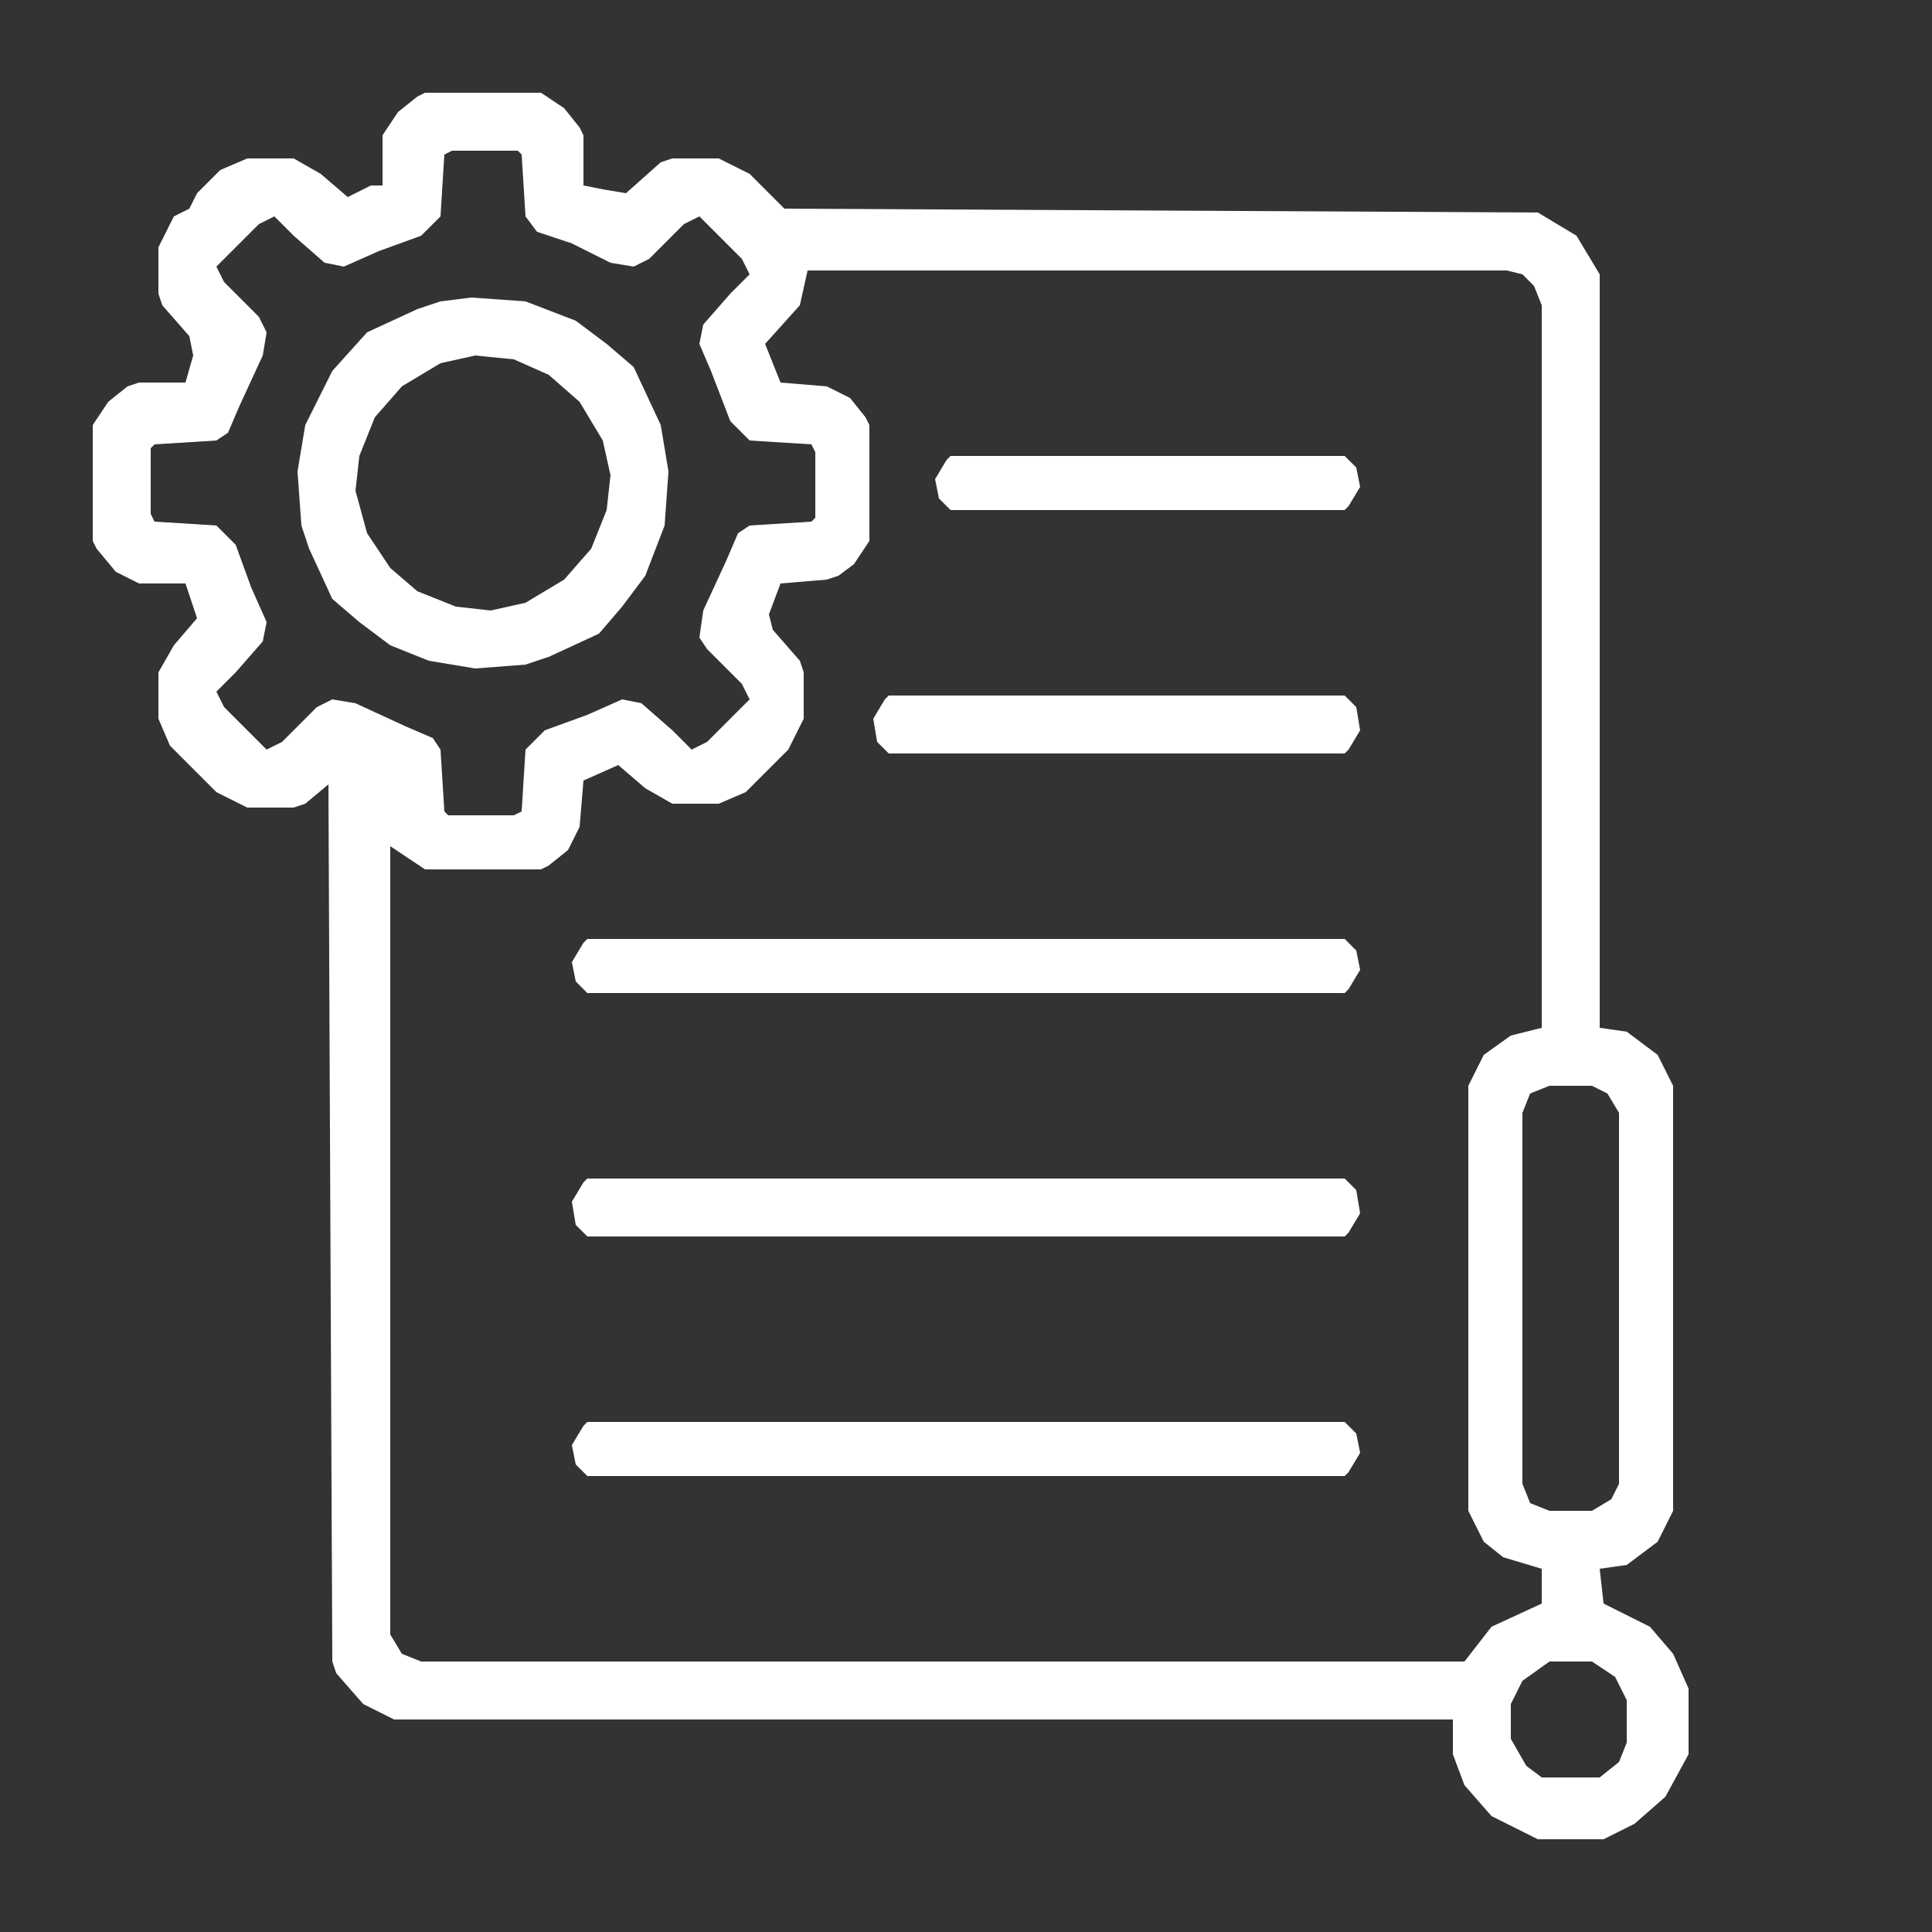 <svg width="512" height="512" viewBox="0 0 512 512" fill="none" xmlns="http://www.w3.org/2000/svg">
<rect x="0" y="0" width="512" height="512" fill="#333333" stroke="none"/>
<path d="M112.64 24.576H143.36L149.504 28.672L153.6 33.792L154.624 35.84V49.152L159.744 50.176L165.888 51.2L175.104 43.008L178.176 41.984H190.464L198.656 46.08L203.776 51.2L207.872 55.296L407.552 56.32L417.792 62.464L423.936 72.704V272.384L431.104 273.408L439.296 279.552L443.392 287.744V400.384L439.296 408.576L431.104 414.72L423.936 415.744L424.96 424.96L437.248 431.104L443.392 438.272L447.488 447.488V464.896L441.344 476.16L433.152 483.328L424.96 487.424H407.552L395.264 481.28L388.096 473.088L385.024 464.896V455.68H104.448L96.256 451.584L89.088 443.392L88.064 440.32L87.04 207.872L80.896 212.992L77.824 214.016H65.536L57.344 209.92L52.224 204.8L45.056 197.632L41.984 190.464V178.176L46.08 171.008L52.224 163.84L49.152 154.624H36.864L30.72 151.552L25.6 145.408L24.576 143.36V112.64L28.672 106.496L33.792 102.4L36.864 101.376H49.152L51.2 94.208L50.176 89.088L43.008 80.896L41.984 77.824V65.536L46.08 57.344L50.176 55.296L52.224 51.2L58.368 45.056L65.536 41.984H77.824L84.992 46.08L92.16 52.224L98.304 49.152H101.376V35.84L105.472 29.696L110.592 25.6L112.64 24.576ZM119.808 39.936L117.76 40.96L116.736 57.344L111.616 62.464L100.352 66.56L91.136 70.656L86.016 69.632L77.824 62.464L72.704 57.344L68.608 59.392L57.344 70.656L59.392 74.752L68.608 83.968L70.656 88.064L69.632 94.208L63.488 107.52L60.416 114.688L57.344 116.736L40.96 117.76L39.936 118.784V136.192L40.96 138.24L57.344 139.264L62.464 144.384L66.56 155.648L70.656 164.864L69.632 169.984L62.464 178.176L57.344 183.296L59.392 187.392L70.656 198.656L74.752 196.608L83.968 187.392L88.064 185.344L94.208 186.368L107.52 192.512L114.688 195.584L116.736 198.656L117.76 215.04L118.784 216.064H136.192L138.24 215.04L139.264 198.656L144.384 193.536L155.648 189.44L164.864 185.344L169.984 186.368L178.176 193.536L183.296 198.656L187.392 196.608L198.656 185.344L196.608 181.248L187.392 172.032L185.344 168.96L186.368 161.792L192.512 148.48L195.584 141.312L198.656 139.264L215.04 138.24L216.064 137.216V119.808L215.04 117.76L198.656 116.736L193.536 111.616L188.416 98.304L185.344 91.136L186.368 86.016L193.536 77.824L198.656 72.704L196.608 68.608L185.344 57.344L181.248 59.392L172.032 68.608L167.936 70.656L161.792 69.632L151.552 64.512L142.336 61.44L139.264 57.344L138.24 40.96L137.216 39.936H119.808ZM214.016 71.68L211.968 80.896L202.752 91.136L206.848 101.376L219.136 102.4L225.28 105.472L229.376 110.592L230.4 112.64V143.36L226.304 149.504L222.208 152.576L219.136 153.6L206.848 154.624L203.776 162.816L204.8 166.912L211.968 175.104L212.992 178.176V190.464L208.896 198.656L203.776 203.776L197.632 209.92L190.464 212.992H178.176L171.008 208.896L163.84 202.752L154.624 206.848L153.6 219.136L150.528 225.28L145.408 229.376L143.36 230.4H112.64L106.496 226.304L103.424 224.256V433.152L106.496 438.272L111.616 440.32H388.096L395.264 431.104L408.576 424.96V415.744L398.336 412.672L393.216 408.576L389.12 400.384V287.744L393.216 279.552L400.384 274.432L408.576 272.384V80.896L406.528 75.776L403.456 72.704L399.36 71.68H214.016ZM410.624 287.744L405.504 289.792L403.456 294.912V393.216L405.504 398.336L410.624 400.384H421.888L427.008 397.312L429.056 393.216V294.912L425.984 289.792L421.888 287.744H410.624ZM410.624 440.32L403.456 445.44L400.384 451.584V460.8L404.48 467.968L408.576 471.04H423.936L429.056 466.944L431.104 461.824V450.56L428.032 444.416L421.888 440.32H410.624Z" fill="white"/>
<path d="M124.928 78.848L139.264 79.872L152.576 84.992L160.768 91.136L167.936 97.28L175.104 112.64L177.152 124.928L176.128 139.264L171.008 152.576L164.864 160.768L158.72 167.936L145.408 174.08L139.264 176.128L125.952 177.152L113.664 175.104L103.424 171.008L95.232 164.864L88.064 158.72L81.92 145.408L79.872 139.264L78.848 124.928L80.896 112.64L88.064 98.304L97.28 88.064L110.592 81.92L116.736 79.872L124.928 78.848ZM125.952 94.208L116.736 96.256L106.496 102.4L99.328 110.592L95.232 120.832L94.208 130.048L97.28 141.312L103.424 150.528L110.592 156.672L120.832 160.768L130.048 161.792L139.264 159.744L149.504 153.6L156.672 145.408L160.768 135.168L161.792 125.952L159.744 116.736L153.6 106.496L145.408 99.328L136.192 95.232L125.952 94.208Z" fill="white"/>
<path d="M155.648 312.32H356.352L359.424 315.392L360.448 321.536L357.376 326.656L356.352 327.68H155.648L152.576 324.608L151.552 318.464L154.624 313.344L155.648 312.32Z" fill="white"/>
<path d="M155.648 376.832H356.352L359.424 379.904L360.448 385.024L357.376 390.144L356.352 391.168H155.648L152.576 388.096L151.552 382.976L154.624 377.856L155.648 376.832Z" fill="white"/>
<path d="M155.648 248.832H356.352L359.424 251.904L360.448 257.024L357.376 262.144L356.352 263.168H155.648L152.576 260.096L151.552 254.976L154.624 249.856L155.648 248.832Z" fill="white"/>
<path d="M235.52 184.32H356.352L359.424 187.392L360.448 193.536L357.376 198.656L356.352 199.68H235.52L232.448 196.608L231.424 190.464L234.496 185.344L235.52 184.32Z" fill="white"/>
<path d="M251.904 120.832H356.352L359.424 123.904L360.448 129.024L357.376 134.144L356.352 135.168H251.904L248.832 132.096L247.808 126.976L250.88 121.856L251.904 120.832Z" fill="white"/>
</svg>
